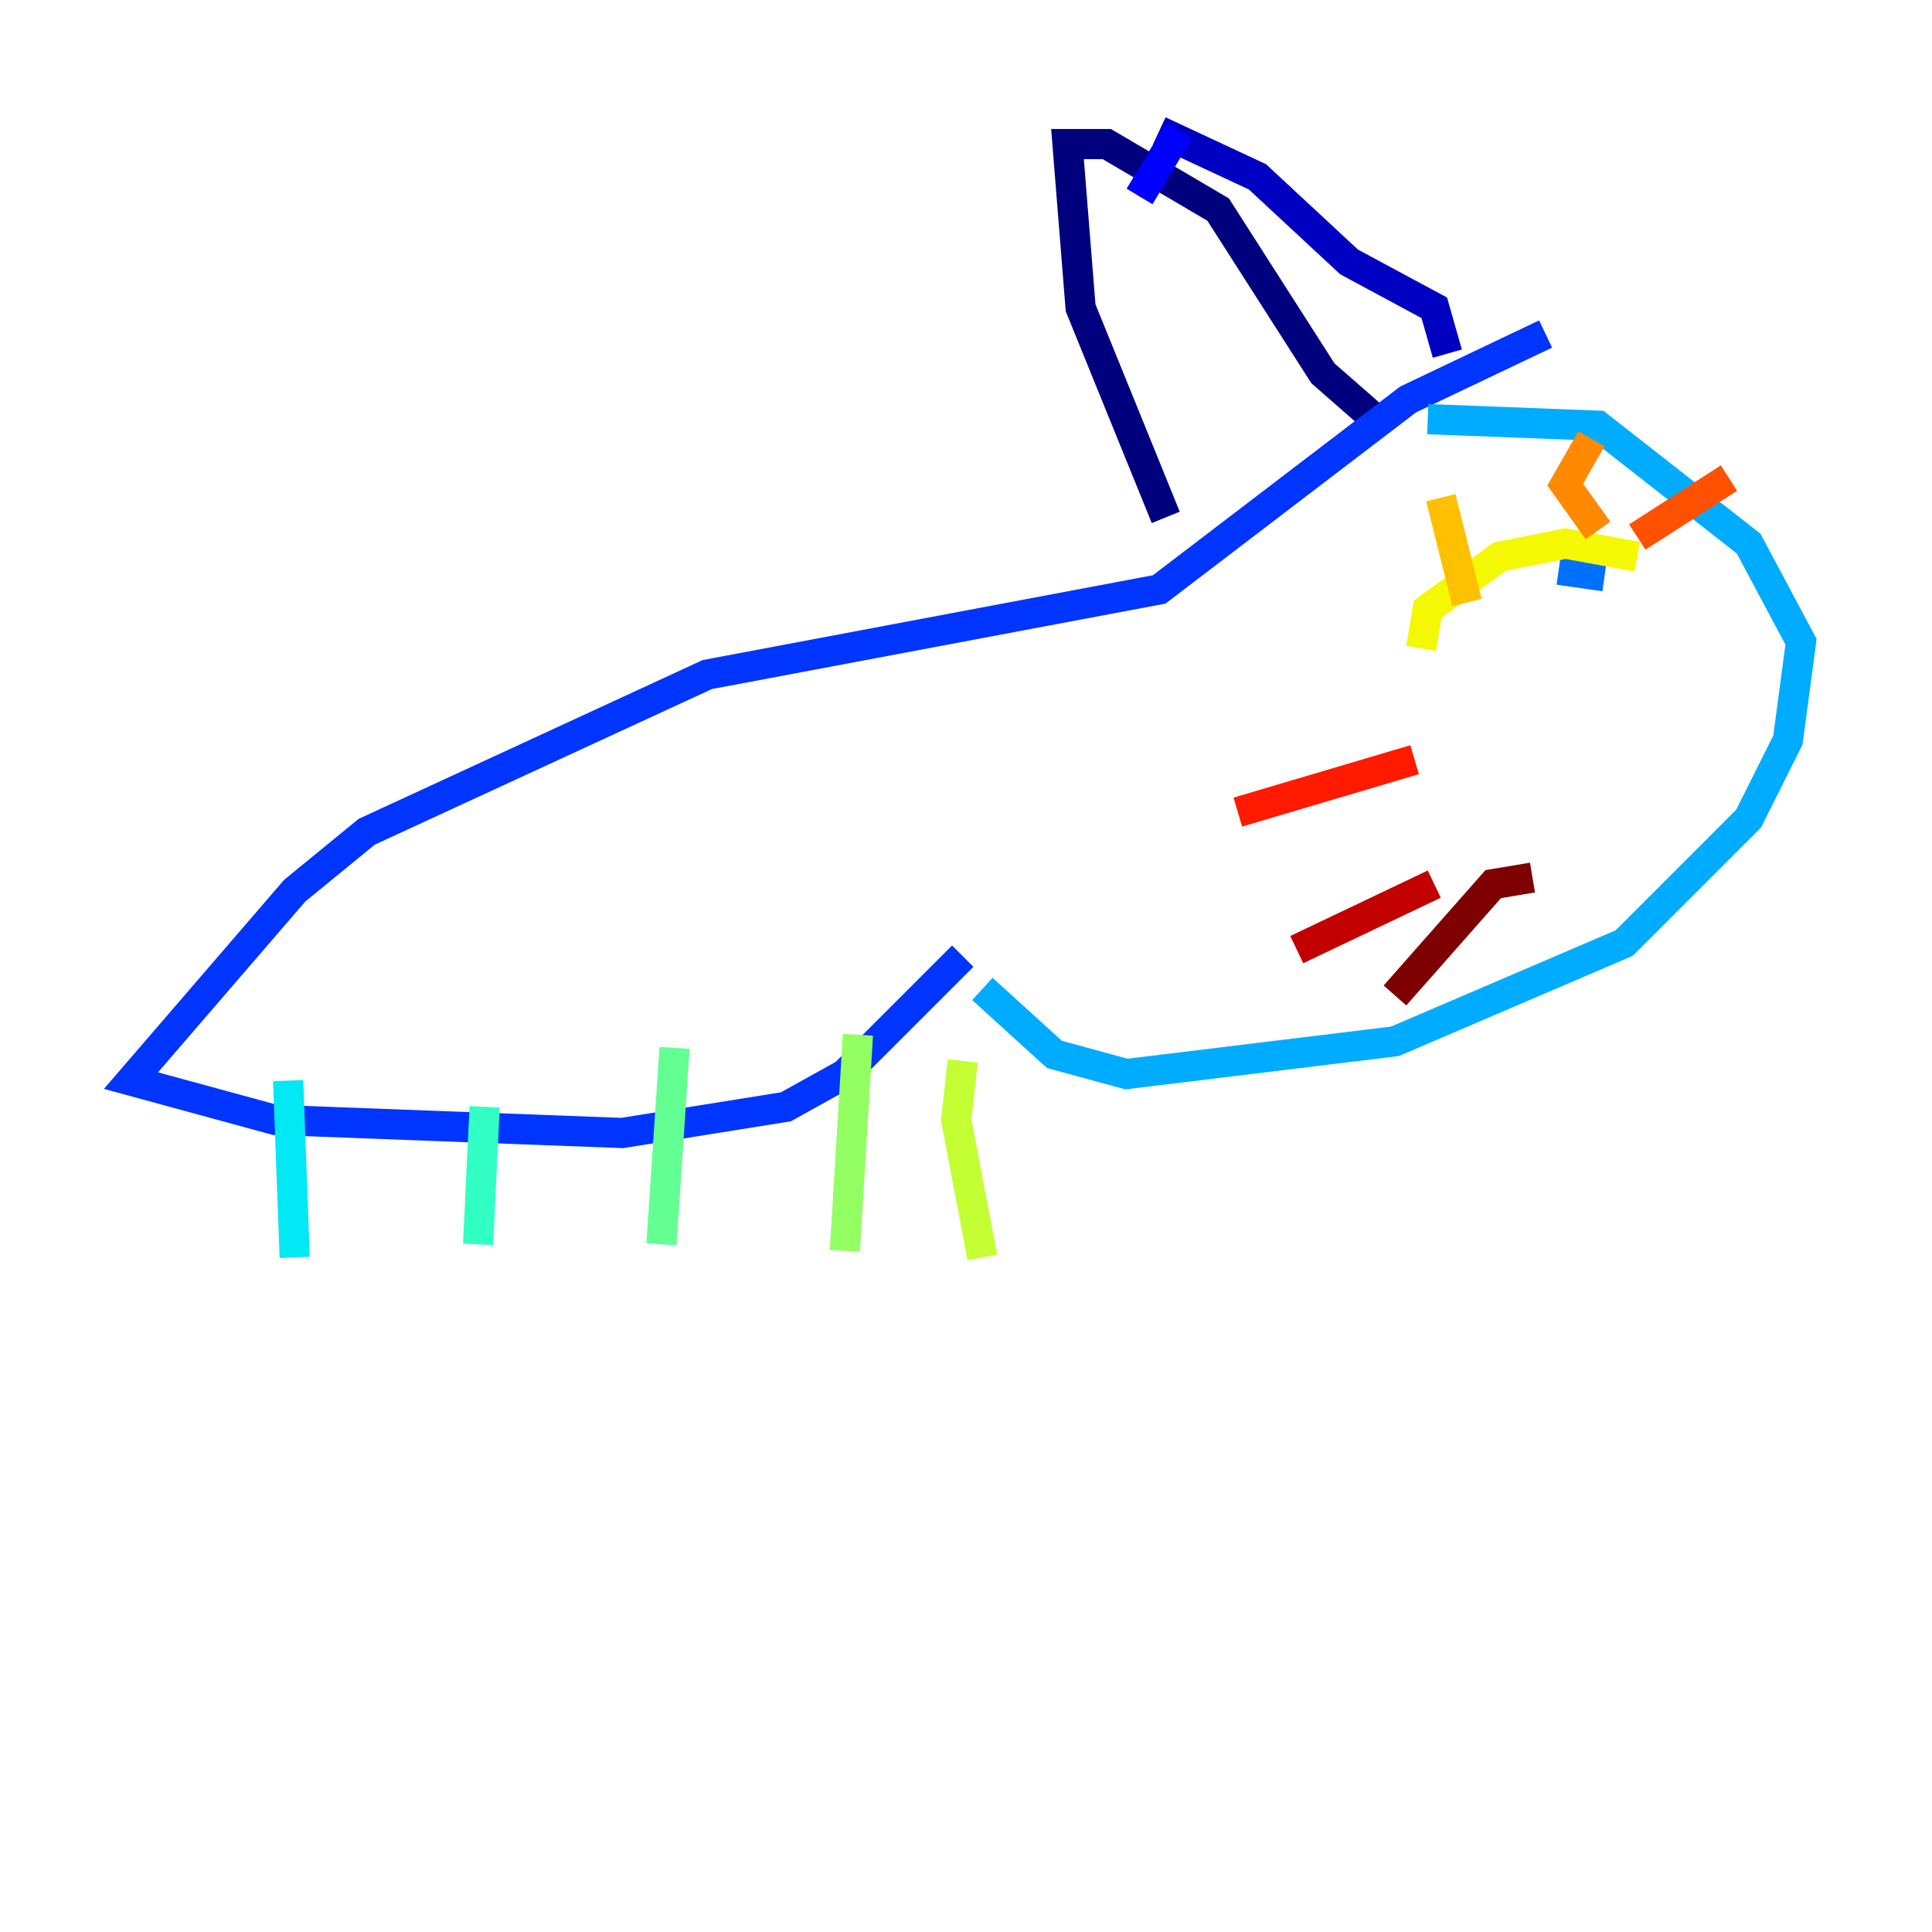<?xml version="1.0" encoding="utf-8" ?>
<svg baseProfile="tiny" height="128" version="1.2" viewBox="0,0,128,128" width="128" xmlns="http://www.w3.org/2000/svg" xmlns:ev="http://www.w3.org/2001/xml-events" xmlns:xlink="http://www.w3.org/1999/xlink"><defs /><polyline fill="none" points="77.234,34.278 71.593,20.393 70.725,9.546 73.329,9.546 80.705,13.885 87.647,24.732 91.119,27.77" stroke="#00007f" stroke-width="2" /><polyline fill="none" points="95.891,23.43 95.024,20.393 89.383,17.356 83.308,11.715 76.8,8.678" stroke="#0000c3" stroke-width="2" /><polyline fill="none" points="78.102,8.678 75.498,13.017" stroke="#0000ff" stroke-width="2" /><polyline fill="none" points="102.4,22.129 93.288,26.468 76.8,39.051 46.861,44.691 24.298,55.105 19.525,59.01 8.678,71.593 18.224,74.197 41.22,75.064 52.068,73.329 55.973,71.159 63.783,63.349" stroke="#0034ff" stroke-width="2" /><polyline fill="none" points="103.268,37.749 106.305,38.183" stroke="#0070ff" stroke-width="2" /><polyline fill="none" points="65.085,65.519 69.858,69.858 74.63,71.159 92.42,68.99 107.607,62.481 115.851,54.237 118.454,49.031 119.322,42.522 115.851,36.014 105.871,28.203 94.59,27.77" stroke="#00acff" stroke-width="2" /><polyline fill="none" points="19.091,71.593 19.525,83.308" stroke="#02e8f4" stroke-width="2" /><polyline fill="none" points="32.108,73.329 31.675,82.441" stroke="#32ffc3" stroke-width="2" /><polyline fill="none" points="44.691,69.424 43.824,82.441" stroke="#63ff93" stroke-width="2" /><polyline fill="none" points="56.841,68.556 55.973,82.875" stroke="#93ff63" stroke-width="2" /><polyline fill="none" points="63.783,70.291 63.349,74.197 65.085,83.308" stroke="#c3ff32" stroke-width="2" /><polyline fill="none" points="94.156,42.956 94.59,40.352 99.363,36.881 103.702,36.014 108.475,36.881" stroke="#f4f802" stroke-width="2" /><polyline fill="none" points="97.193,39.919 95.458,32.976" stroke="#ffc000" stroke-width="2" /><polyline fill="none" points="105.871,35.146 103.702,32.108 105.437,29.071" stroke="#ff8900" stroke-width="2" /><polyline fill="none" points="108.475,35.58 114.549,31.675" stroke="#ff5100" stroke-width="2" /><polyline fill="none" points="93.722,50.332 82.007,53.803" stroke="#ff1a00" stroke-width="2" /><polyline fill="none" points="95.024,58.576 85.912,62.915" stroke="#c30000" stroke-width="2" /><polyline fill="none" points="101.532,58.142 98.929,58.576 92.42,65.953" stroke="#7f0000" stroke-width="2" /></svg>